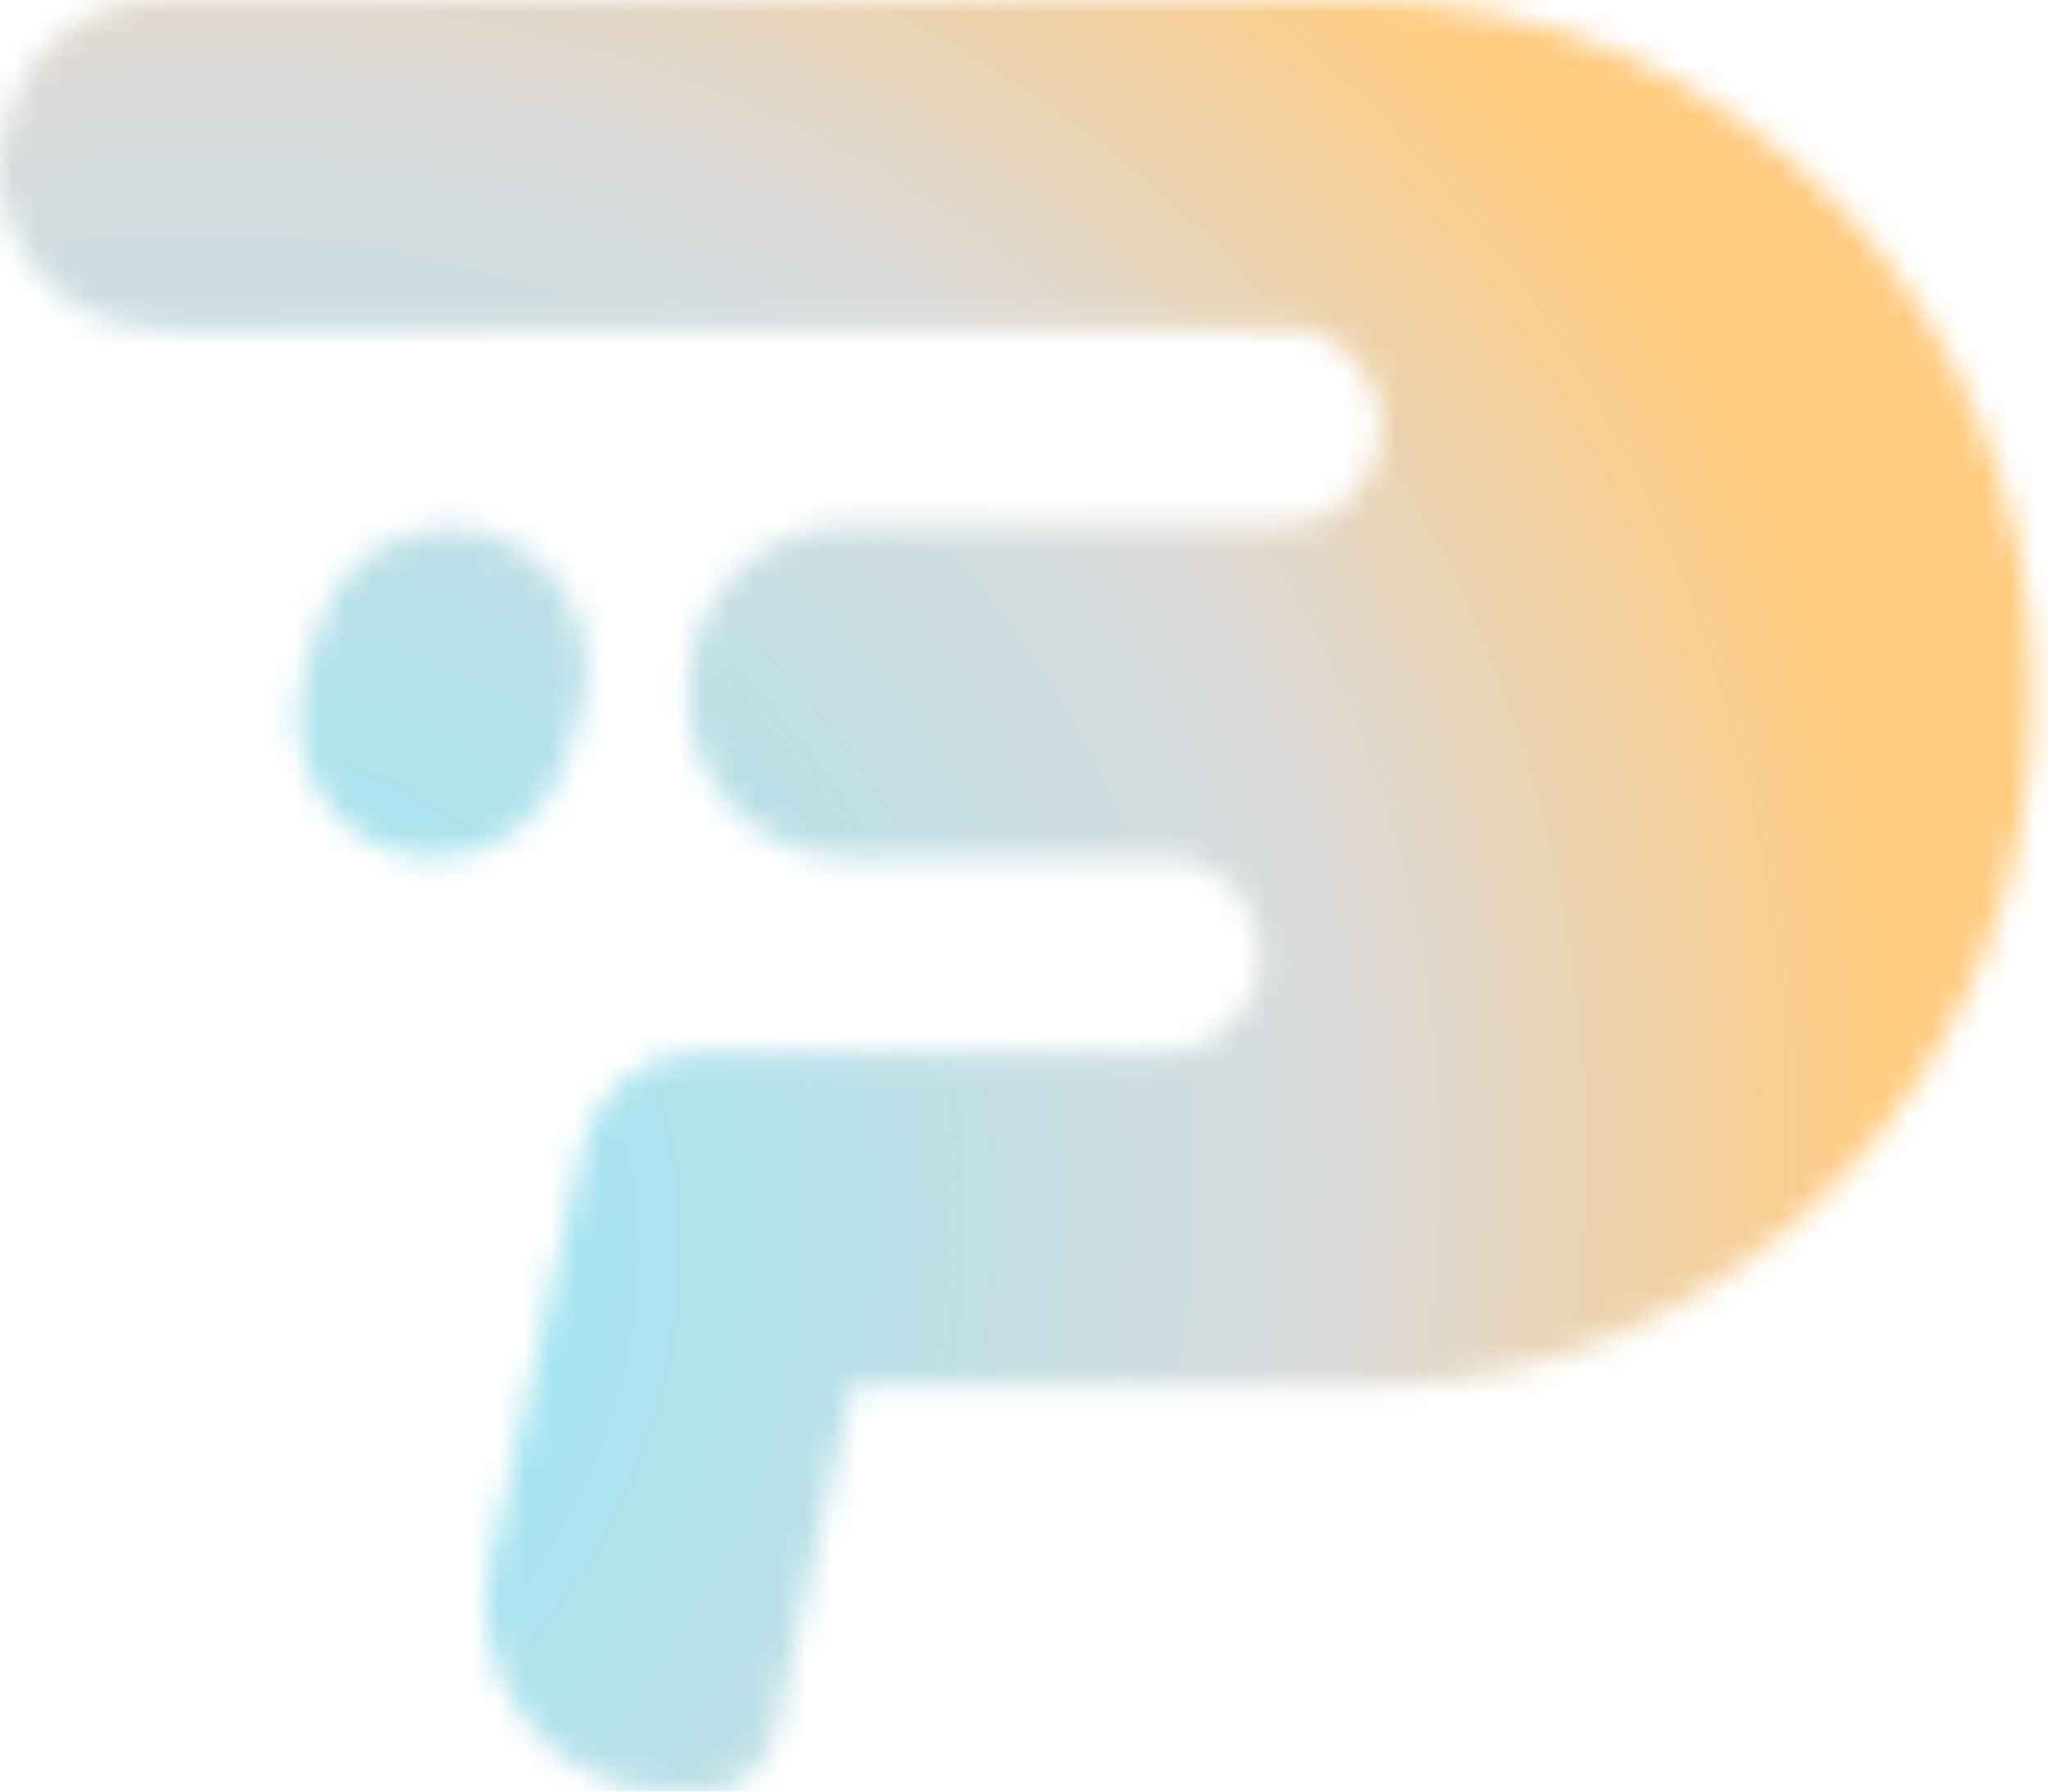 <svg width="80" height="70" viewBox="0 0 80 70" fill="none" xmlns="http://www.w3.org/2000/svg">
<mask id="mask0_1_526" style="mask-type:alpha" maskUnits="userSpaceOnUse" x="0" y="0" width="80" height="70">
<path d="M22.693 27.73L22.123 29.613C21.439 31.909 19.387 33.499 16.992 33.499C13.401 33.499 10.835 29.908 11.861 26.375L12.431 24.491C13.116 22.195 15.168 20.606 17.562 20.606C21.154 20.606 23.72 24.197 22.693 27.73Z" fill="black"/>
<path d="M79.416 27.082C79.416 42.035 67.672 54.163 53.192 54.163H33.295L30.274 67.704C29.989 69.058 28.791 70 27.48 70H26.112C21.551 70 18.131 65.585 19.157 60.992L20.696 54.163L22.748 44.861C23.204 42.683 25.086 41.152 27.195 41.152H45.438C47.092 41.152 48.574 40.093 49.087 38.503C49.201 38.091 49.258 37.679 49.258 37.325C49.258 35.265 47.662 33.499 45.552 33.499H33.067C30.046 33.499 27.594 31.262 27.024 28.494C26.853 27.611 26.796 26.669 27.024 25.727V25.669V25.551C27.708 22.607 30.217 20.547 33.124 20.547H50.056C51.652 20.547 53.192 19.546 53.705 17.956C53.819 17.544 53.933 17.132 53.933 16.661C53.933 14.601 52.337 12.834 50.227 12.834H6.273C2.054 12.952 -0.968 8.713 0.287 4.592C1.085 1.825 3.536 0 6.273 0H53.192C67.672 0 79.416 12.128 79.416 27.082Z" fill="black"/>
</mask>
<g mask="url(#mask0_1_526)">
<path d="M-14.122 93.333L-14.122 -1.946L87.556 -1.946L87.556 93.333L-14.122 93.333Z" fill="url(#paint0_radial_1_526)"/>
</g>
<defs>
<radialGradient id="paint0_radial_1_526" cx="0" cy="0" r="1" gradientUnits="userSpaceOnUse" gradientTransform="translate(3.358 50.818) rotate(-36.308) scale(72.218 66.194)">
<stop stop-color="#85EAFF"/>
<stop offset="0.706" stop-color="#DADADA"/>
<stop offset="1" stop-color="#FFCB80"/>
</radialGradient>
</defs>
</svg>

